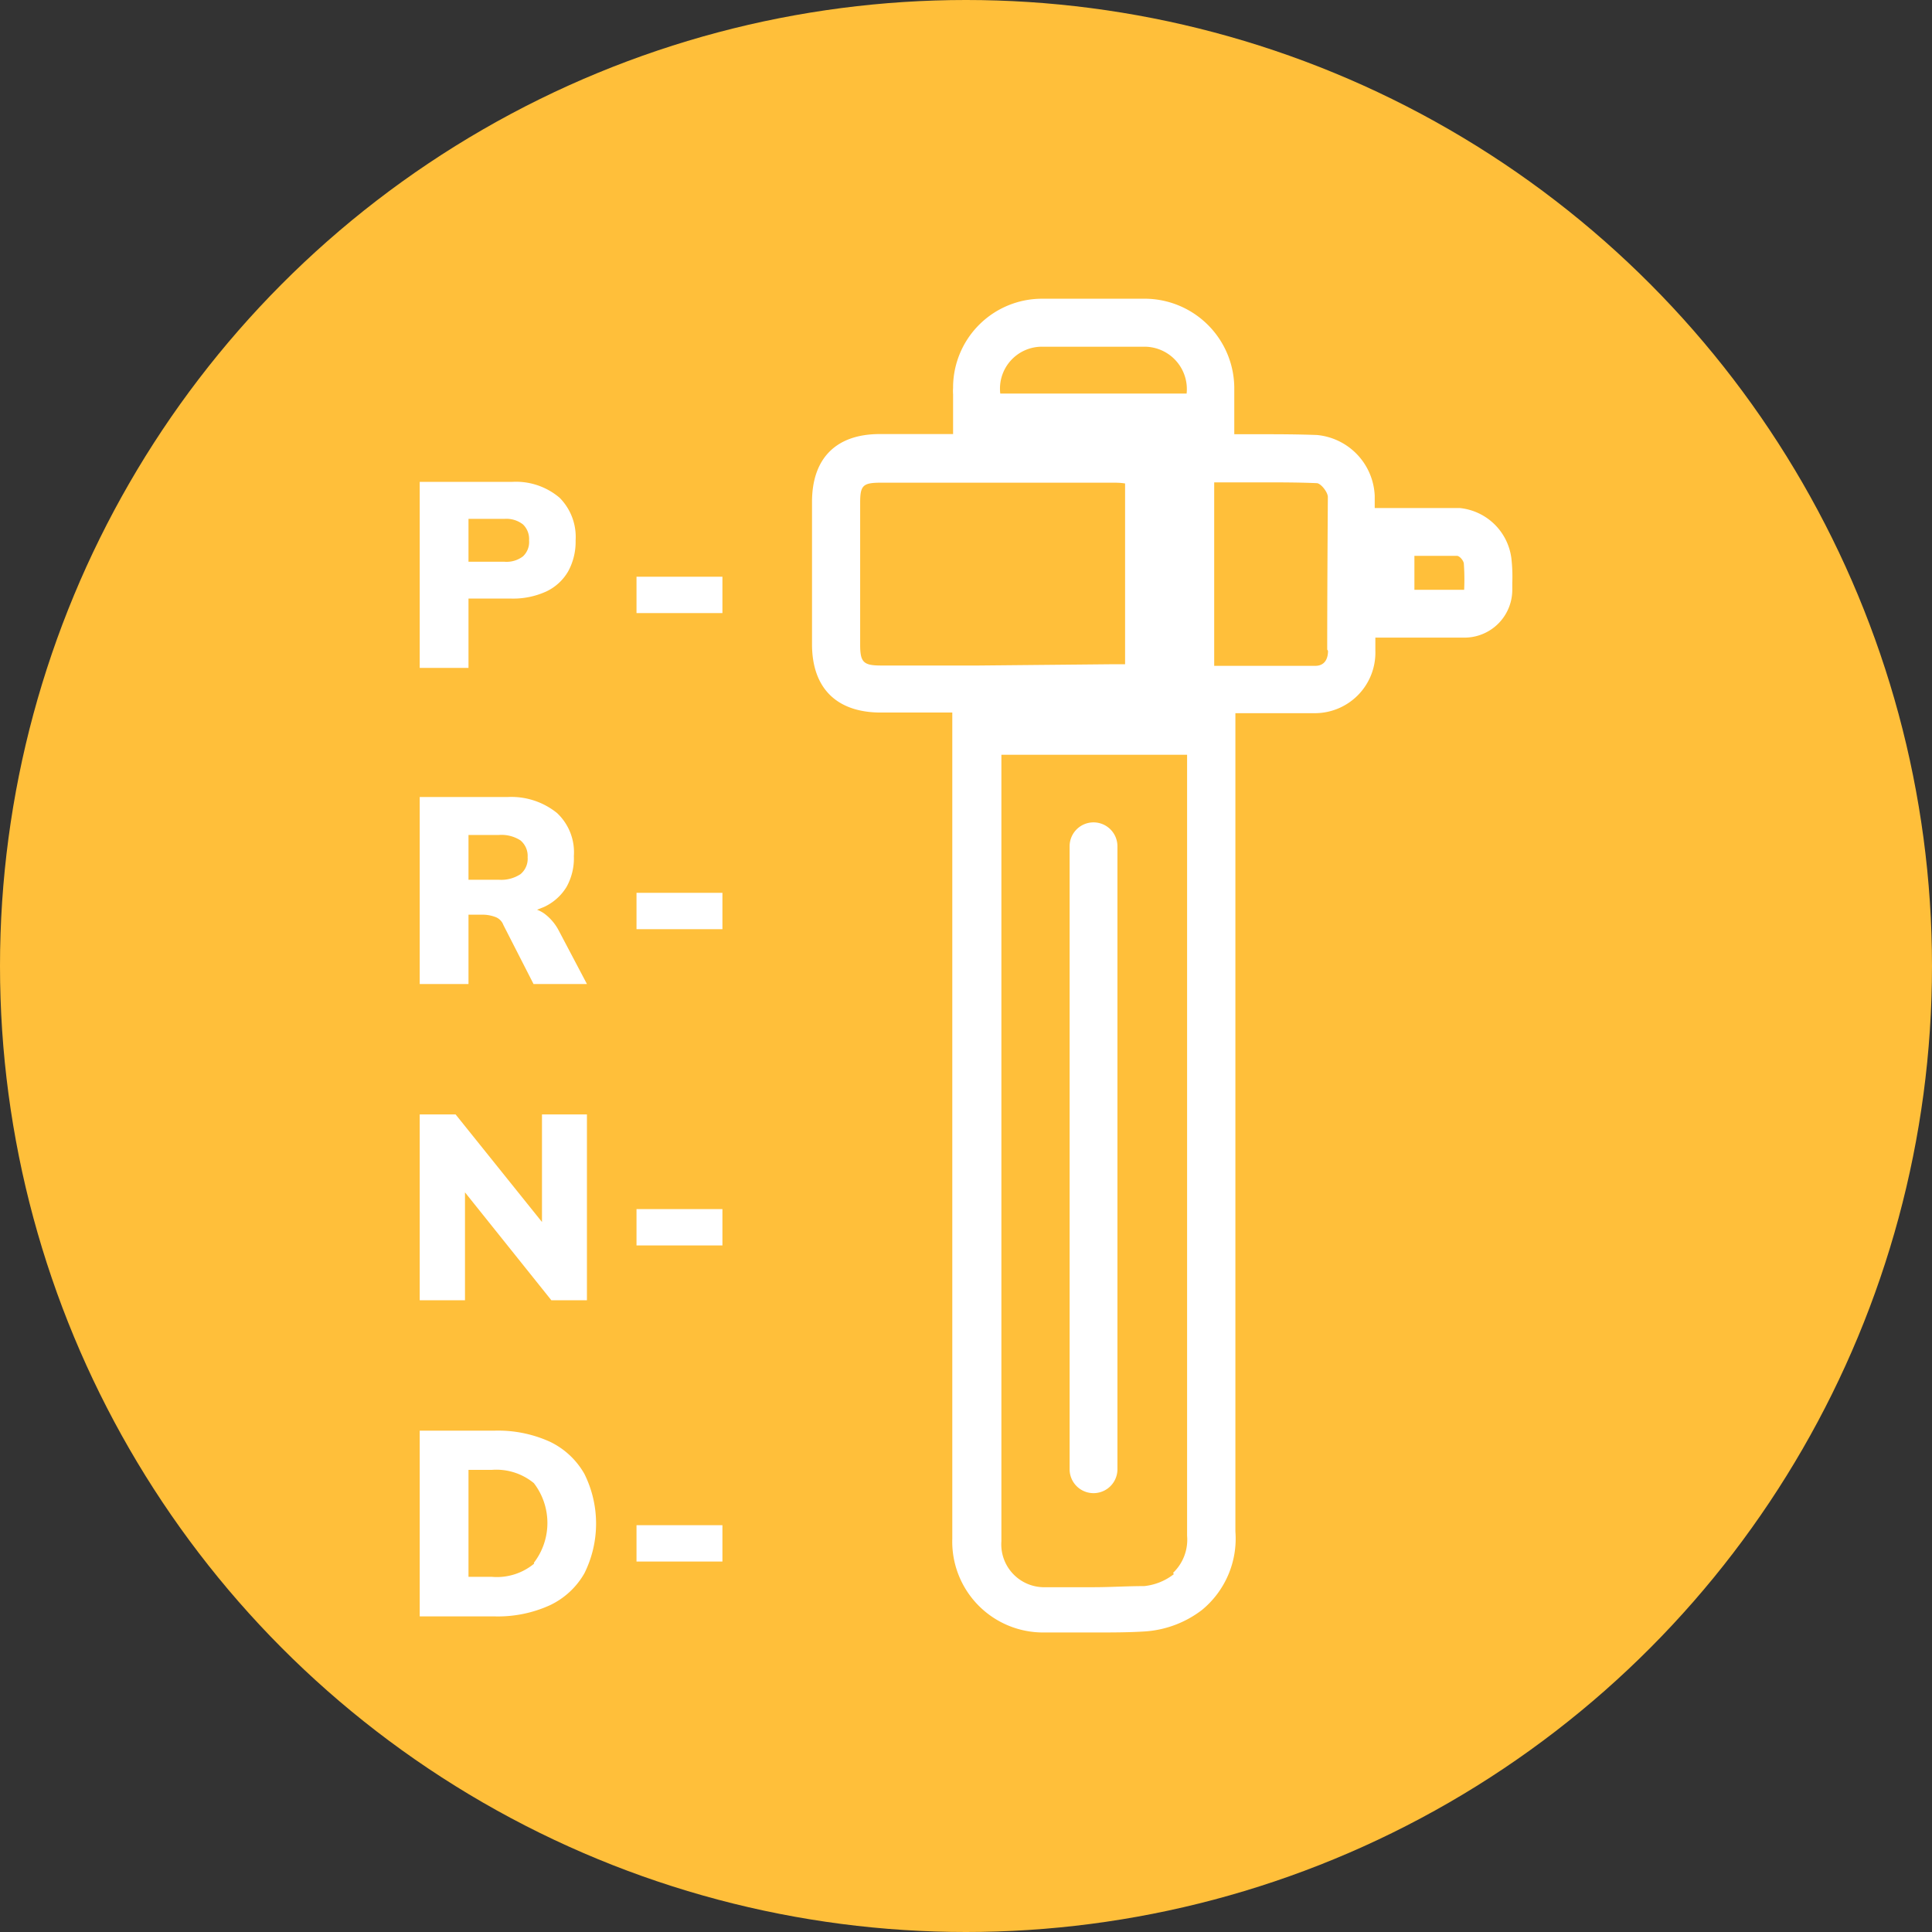 <svg xmlns="http://www.w3.org/2000/svg" viewBox="0 0 121.2 121.2"><rect x="0" y="0" width="121.2" height="121.2" fill="#333333" stroke="none"/><defs><style>.cls-1{fill:#ffbf3a;}.cls-2{fill:#fff;}</style></defs><g id="Capa_2" data-name="Capa 2"><g id="Capa_1-2" data-name="Capa 1"><circle class="cls-1" cx="60.6" cy="60.6" r="60.6"/><path class="cls-2" d="M29.39,37.55h2.66a5,5,0,0,0,2.23-.45,3.13,3.13,0,0,0,1.37-1.27,3.88,3.88,0,0,0,.46-1.93,3.49,3.49,0,0,0-1-2.67,4.22,4.22,0,0,0-3-1H26.33V41.9h3.06Zm0-5h2.26a1.69,1.69,0,0,1,1.16.35,1.27,1.27,0,0,1,.38,1,1.23,1.23,0,0,1-.38,1,1.69,1.69,0,0,1-1.16.34H29.39Z"/><rect class="cls-2" x="39.93" y="36.18" width="5.39" height="2.28"/><path class="cls-2" d="M29.39,57.38h.87a2.32,2.32,0,0,1,.8.14.85.85,0,0,1,.52.51l1.89,3.7h3.35l-1.75-3.32a3.14,3.14,0,0,0-.94-1.11,2.06,2.06,0,0,0-.44-.23l.43-.17a3.24,3.24,0,0,0,1.42-1.26A3.68,3.68,0,0,0,36,53.7,3.37,3.37,0,0,0,34.94,51a4.56,4.56,0,0,0-3.11-1h-5.5V61.73h3.06Zm0-5H31.3a2.2,2.2,0,0,1,1.35.34,1.27,1.27,0,0,1,.45,1.06,1.25,1.25,0,0,1-.45,1.06,2.2,2.2,0,0,1-1.35.35H29.39Z"/><rect class="cls-2" x="39.93" y="56.01" width="5.39" height="2.28"/><polygon class="cls-2" points="29.17 74.8 34.59 81.57 36.82 81.57 36.82 69.91 34 69.91 34 76.66 28.58 69.91 26.33 69.91 26.33 81.57 29.17 81.57 29.17 74.8"/><rect class="cls-2" x="39.93" y="75.85" width="5.39" height="2.28"/><path class="cls-2" d="M34.51,90.45a7.86,7.86,0,0,0-3.5-.7H26.33V101.4H31a7.86,7.86,0,0,0,3.5-.7,4.9,4.9,0,0,0,2.16-2,7,7,0,0,0,0-6.24A4.94,4.94,0,0,0,34.51,90.45Zm-1,7.64a3.66,3.66,0,0,1-2.65.83H29.39V92.21h1.45a3.71,3.71,0,0,1,2.65.83,4.1,4.1,0,0,1,0,5Z"/><rect class="cls-2" x="39.93" y="95.68" width="5.39" height="2.28"/><path class="cls-2" d="M94.81,35a3.63,3.63,0,0,0-3.24-3.13c-.44,0-.89,0-1.47,0H86.24c0-.26,0-.52,0-.77a4,4,0,0,0-3.61-3.81c-1.28-.05-2.56-.05-3.52-.05H77.43l0-2.95a5.63,5.63,0,0,0-5.54-5.55c-1.09,0-2.18,0-3.26,0s-2.21,0-3.3,0a5.58,5.58,0,0,0-5.54,5.47h0v.12a2.81,2.81,0,0,0,0,.41s0,0,0,.07v2.42h-4.6c-2.74,0-4.25,1.52-4.25,4.26q0,4.45,0,8.92c0,2.76,1.54,4.29,4.32,4.29h4.48v10h0q0,20.91,0,41.83a5.7,5.7,0,0,0,5.71,5.88c1.25,0,2.21,0,3.12,0,1.21,0,2.29,0,3.32-.07a6.6,6.6,0,0,0,3.51-1.34,5.79,5.79,0,0,0,2.1-4.92q0-19.35,0-38.69V54.74h0v-10h2.14l2.88,0a3.8,3.8,0,0,0,3.76-3.93V40h5.59a3,3,0,0,0,3-3c0-.15,0-.29,0-.43A10.08,10.08,0,0,0,94.81,35ZM65.38,21.75c1.07,0,2.15,0,3.22,0s2.12,0,3.18,0a2.66,2.66,0,0,1,2.66,2.94H62.75A2.63,2.63,0,0,1,65.38,21.75Zm-4,20h-6.1c-1.11,0-1.32-.2-1.32-1.3q0-4.45,0-8.91c0-1.08.17-1.25,1.25-1.26H69.78c.25,0,.51,0,.8.05V41.67c-.31,0-.56,0-.82,0Zm12.26,57a3.61,3.61,0,0,1-1.86.75c-1.06,0-2.12.07-3.18.07s-2,0-3,0a2.69,2.69,0,0,1-2.78-2.88q0-24.42,0-48.84c0-.14,0-.28,0-.5H74.47v1q0,24,0,48A2.87,2.87,0,0,1,73.59,98.67Zm9.67-57.92c0,.53-.23.94-.8.94l-2.84,0h-3.5V30.26h3c1.15,0,2.29,0,3.43.05.25,0,.69.55.7.86C83.28,34.36,83.26,37.55,83.26,40.75ZM91.85,37H88.73V34.87H90.1c.44,0,.87,0,1.3,0,.16,0,.41.29.43.48A14,14,0,0,1,91.85,37Z"/><path class="cls-2" d="M68.6,51.59a1.5,1.5,0,0,0-1.5,1.5V92.17a1.5,1.5,0,0,0,3,0V53.09A1.5,1.5,0,0,0,68.6,51.59Z"/></g></g></svg>